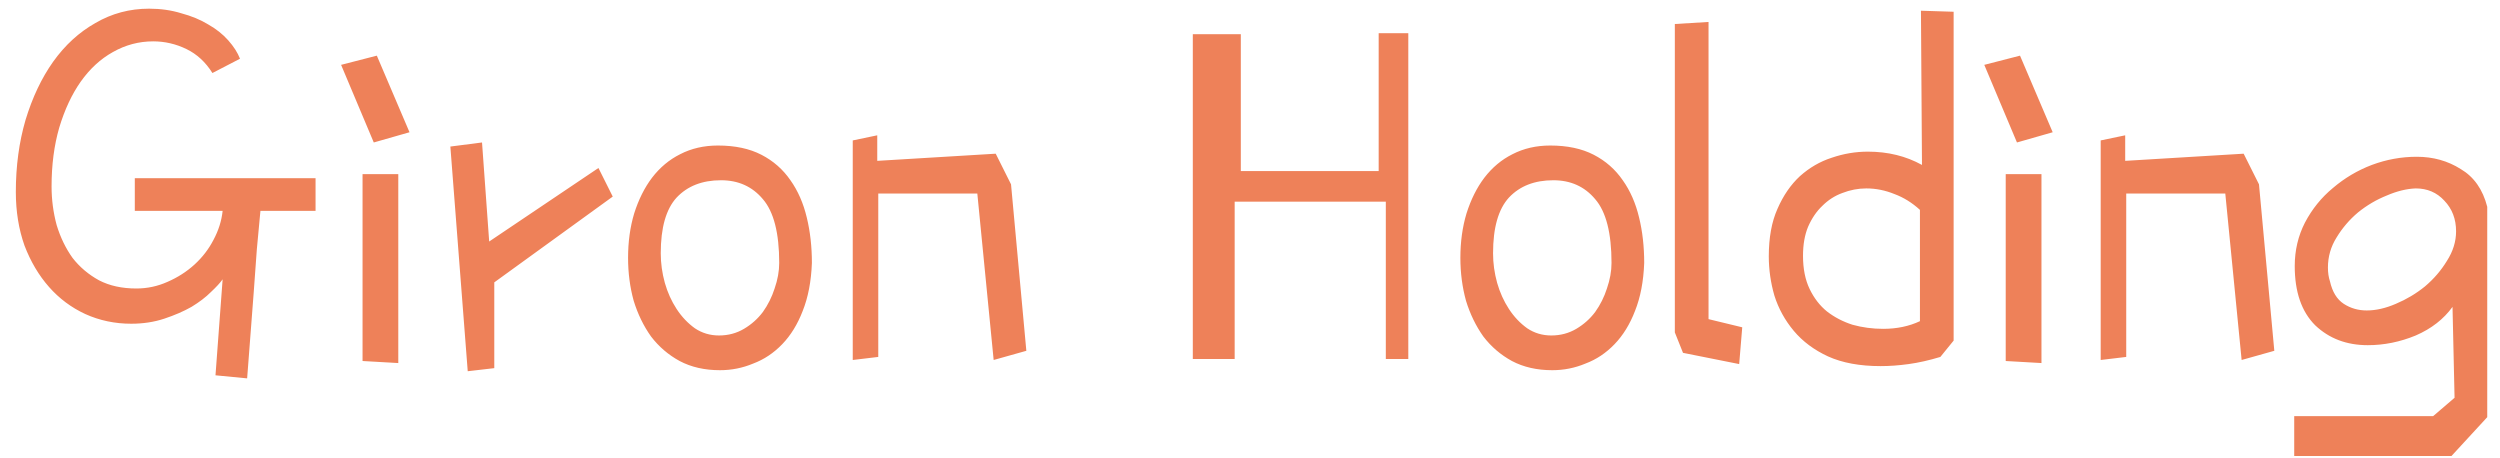 <svg width="153" height="28" viewBox="0 0 153 28" fill="none" xmlns="http://www.w3.org/2000/svg">
<path d="M15.938 12.906C15.875 13.615 15.802 14.396 15.719 15.25C15.656 16.083 15.594 16.948 15.531 17.844L15.125 23.156L13.188 22.969L13.625 17.094C13.479 17.302 13.24 17.562 12.906 17.875C12.594 18.188 12.198 18.49 11.719 18.781C11.24 19.052 10.688 19.292 10.062 19.5C9.438 19.708 8.76 19.812 8.031 19.812C7.031 19.812 6.094 19.615 5.219 19.219C4.365 18.823 3.625 18.271 3 17.562C2.375 16.854 1.875 16.01 1.5 15.031C1.146 14.031 0.969 12.938 0.969 11.75C0.969 10.167 1.167 8.698 1.562 7.344C1.979 5.969 2.542 4.781 3.25 3.781C3.979 2.76 4.844 1.969 5.844 1.406C6.844 0.823 7.938 0.531 9.125 0.531C9.833 0.531 10.49 0.625 11.094 0.812C11.719 0.979 12.271 1.208 12.75 1.5C13.229 1.771 13.635 2.094 13.969 2.469C14.302 2.844 14.542 3.219 14.688 3.594L13 4.469C12.583 3.802 12.052 3.312 11.406 3C10.76 2.688 10.083 2.531 9.375 2.531C8.5 2.531 7.677 2.75 6.906 3.188C6.156 3.604 5.5 4.208 4.938 5C4.396 5.771 3.958 6.708 3.625 7.812C3.312 8.896 3.156 10.094 3.156 11.406C3.156 12.219 3.26 13.01 3.469 13.781C3.698 14.531 4.021 15.198 4.438 15.781C4.875 16.344 5.417 16.802 6.062 17.156C6.708 17.49 7.469 17.656 8.344 17.656C9.01 17.656 9.646 17.521 10.25 17.25C10.875 16.979 11.427 16.625 11.906 16.188C12.385 15.75 12.771 15.25 13.062 14.688C13.375 14.104 13.562 13.51 13.625 12.906H8.25V10.906H19.312V12.906H15.938ZM22.188 22.094V10.656H24.375V22.219L22.188 22.094ZM25.062 8.094L22.875 8.719L20.875 3.969L23.062 3.406L25.062 8.094ZM28.625 22.719L27.562 8.969L29.5 8.719L29.938 14.781L36.625 10.281L37.5 12.031L30.25 17.281V22.531L28.625 22.719ZM44.125 11.031C42.979 11.031 42.073 11.385 41.406 12.094C40.76 12.802 40.438 13.938 40.438 15.5C40.438 16.104 40.521 16.708 40.688 17.312C40.854 17.896 41.094 18.427 41.406 18.906C41.719 19.385 42.094 19.781 42.531 20.094C42.969 20.385 43.458 20.531 44 20.531C44.562 20.531 45.073 20.396 45.531 20.125C45.99 19.854 46.375 19.51 46.688 19.094C47 18.656 47.24 18.177 47.406 17.656C47.594 17.115 47.688 16.594 47.688 16.094C47.688 14.26 47.354 12.958 46.688 12.188C46.042 11.417 45.188 11.031 44.125 11.031ZM43.938 8.906C44.979 8.906 45.865 9.094 46.594 9.469C47.323 9.844 47.917 10.365 48.375 11.031C48.833 11.677 49.167 12.438 49.375 13.312C49.583 14.167 49.688 15.094 49.688 16.094C49.646 17.219 49.458 18.198 49.125 19.031C48.812 19.844 48.396 20.521 47.875 21.062C47.354 21.604 46.76 22 46.094 22.25C45.448 22.521 44.771 22.656 44.062 22.656C43.125 22.656 42.302 22.469 41.594 22.094C40.906 21.719 40.323 21.219 39.844 20.594C39.385 19.948 39.031 19.219 38.781 18.406C38.552 17.573 38.438 16.698 38.438 15.781C38.438 14.802 38.562 13.896 38.812 13.062C39.083 12.208 39.448 11.479 39.906 10.875C40.385 10.25 40.958 9.771 41.625 9.438C42.312 9.083 43.083 8.906 43.938 8.906ZM59.812 11.844H53.75V21.844L52.188 22.031V8.594L53.688 8.281V9.844L60.938 9.406L61.875 11.281L62.812 21.469L60.812 22.031L59.812 11.844ZM84.375 10.469V2.031H86.188V21.969H84.812V12.344H75.562V21.969H73V2.094H75.938V10.469H84.375ZM95.062 11.031C93.917 11.031 93.01 11.385 92.344 12.094C91.698 12.802 91.375 13.938 91.375 15.5C91.375 16.104 91.458 16.708 91.625 17.312C91.792 17.896 92.031 18.427 92.344 18.906C92.656 19.385 93.031 19.781 93.469 20.094C93.906 20.385 94.396 20.531 94.938 20.531C95.5 20.531 96.01 20.396 96.469 20.125C96.927 19.854 97.312 19.51 97.625 19.094C97.938 18.656 98.177 18.177 98.344 17.656C98.531 17.115 98.625 16.594 98.625 16.094C98.625 14.26 98.292 12.958 97.625 12.188C96.979 11.417 96.125 11.031 95.062 11.031ZM94.875 8.906C95.917 8.906 96.802 9.094 97.531 9.469C98.26 9.844 98.854 10.365 99.312 11.031C99.771 11.677 100.104 12.438 100.312 13.312C100.521 14.167 100.625 15.094 100.625 16.094C100.583 17.219 100.396 18.198 100.062 19.031C99.75 19.844 99.333 20.521 98.812 21.062C98.292 21.604 97.698 22 97.031 22.25C96.385 22.521 95.708 22.656 95 22.656C94.062 22.656 93.24 22.469 92.531 22.094C91.844 21.719 91.26 21.219 90.781 20.594C90.323 19.948 89.969 19.219 89.719 18.406C89.49 17.573 89.375 16.698 89.375 15.781C89.375 14.802 89.5 13.896 89.75 13.062C90.021 12.208 90.385 11.479 90.844 10.875C91.323 10.25 91.896 9.771 92.562 9.438C93.25 9.083 94.021 8.906 94.875 8.906ZM102.5 20.344V1.469L104.562 1.344V19.531L106.625 20.031L106.438 22.281L103 21.594L102.5 20.344ZM119.562 0.719V20.844L118.75 21.844C118.062 22.052 117.417 22.198 116.812 22.281C116.208 22.365 115.635 22.406 115.094 22.406C113.823 22.406 112.75 22.208 111.875 21.812C111.021 21.417 110.323 20.896 109.781 20.25C109.24 19.604 108.844 18.885 108.594 18.094C108.365 17.302 108.25 16.5 108.25 15.688C108.25 14.542 108.427 13.573 108.781 12.781C109.135 11.969 109.594 11.302 110.156 10.781C110.74 10.26 111.385 9.885 112.094 9.656C112.823 9.406 113.562 9.281 114.312 9.281C115.542 9.281 116.646 9.552 117.625 10.094L117.562 0.656L119.562 0.719ZM117.5 12.844C117.021 12.406 116.5 12.083 115.938 11.875C115.375 11.646 114.802 11.531 114.219 11.531C113.719 11.531 113.229 11.625 112.75 11.812C112.292 11.979 111.885 12.24 111.531 12.594C111.177 12.927 110.885 13.354 110.656 13.875C110.448 14.375 110.344 14.969 110.344 15.656C110.344 16.448 110.479 17.125 110.75 17.688C111.021 18.25 111.375 18.708 111.812 19.062C112.271 19.417 112.792 19.688 113.375 19.875C113.979 20.042 114.604 20.125 115.25 20.125C116.083 20.125 116.833 19.969 117.5 19.656V12.844ZM122.75 22.094V10.656H124.938V22.219L122.75 22.094ZM125.625 8.094L123.438 8.719L121.438 3.969L123.625 3.406L125.625 8.094ZM136.188 11.844H130.125V21.844L128.562 22.031V8.594L130.062 8.281V9.844L137.312 9.406L138.25 11.281L139.188 21.469L137.188 22.031L136.188 11.844ZM142.594 17.219C142.74 17.865 143.021 18.323 143.438 18.594C143.854 18.865 144.323 19 144.844 19C145.406 19 146 18.865 146.625 18.594C147.271 18.323 147.865 17.969 148.406 17.531C148.948 17.073 149.396 16.552 149.75 15.969C150.125 15.385 150.312 14.781 150.312 14.156C150.312 13.406 150.073 12.781 149.594 12.281C149.135 11.781 148.552 11.531 147.844 11.531C147.281 11.552 146.688 11.698 146.062 11.969C145.438 12.219 144.854 12.562 144.312 13C143.792 13.438 143.354 13.948 143 14.531C142.646 15.094 142.469 15.708 142.469 16.375C142.469 16.688 142.51 16.969 142.594 17.219ZM150.031 27.906H140.406V25.469H148.906L150.219 24.344L150.094 18.781C149.552 19.531 148.802 20.115 147.844 20.531C146.885 20.927 145.906 21.125 144.906 21.125C143.615 21.125 142.542 20.719 141.688 19.906C140.854 19.073 140.438 17.865 140.438 16.281C140.438 15.323 140.646 14.438 141.062 13.625C141.5 12.792 142.073 12.083 142.781 11.5C143.49 10.896 144.281 10.427 145.156 10.094C146.052 9.76 146.969 9.594 147.906 9.594C148.906 9.594 149.802 9.844 150.594 10.344C151.406 10.823 151.948 11.594 152.219 12.656V25.531L150.031 27.906Z" fill="#EE8159"/>
</svg>
